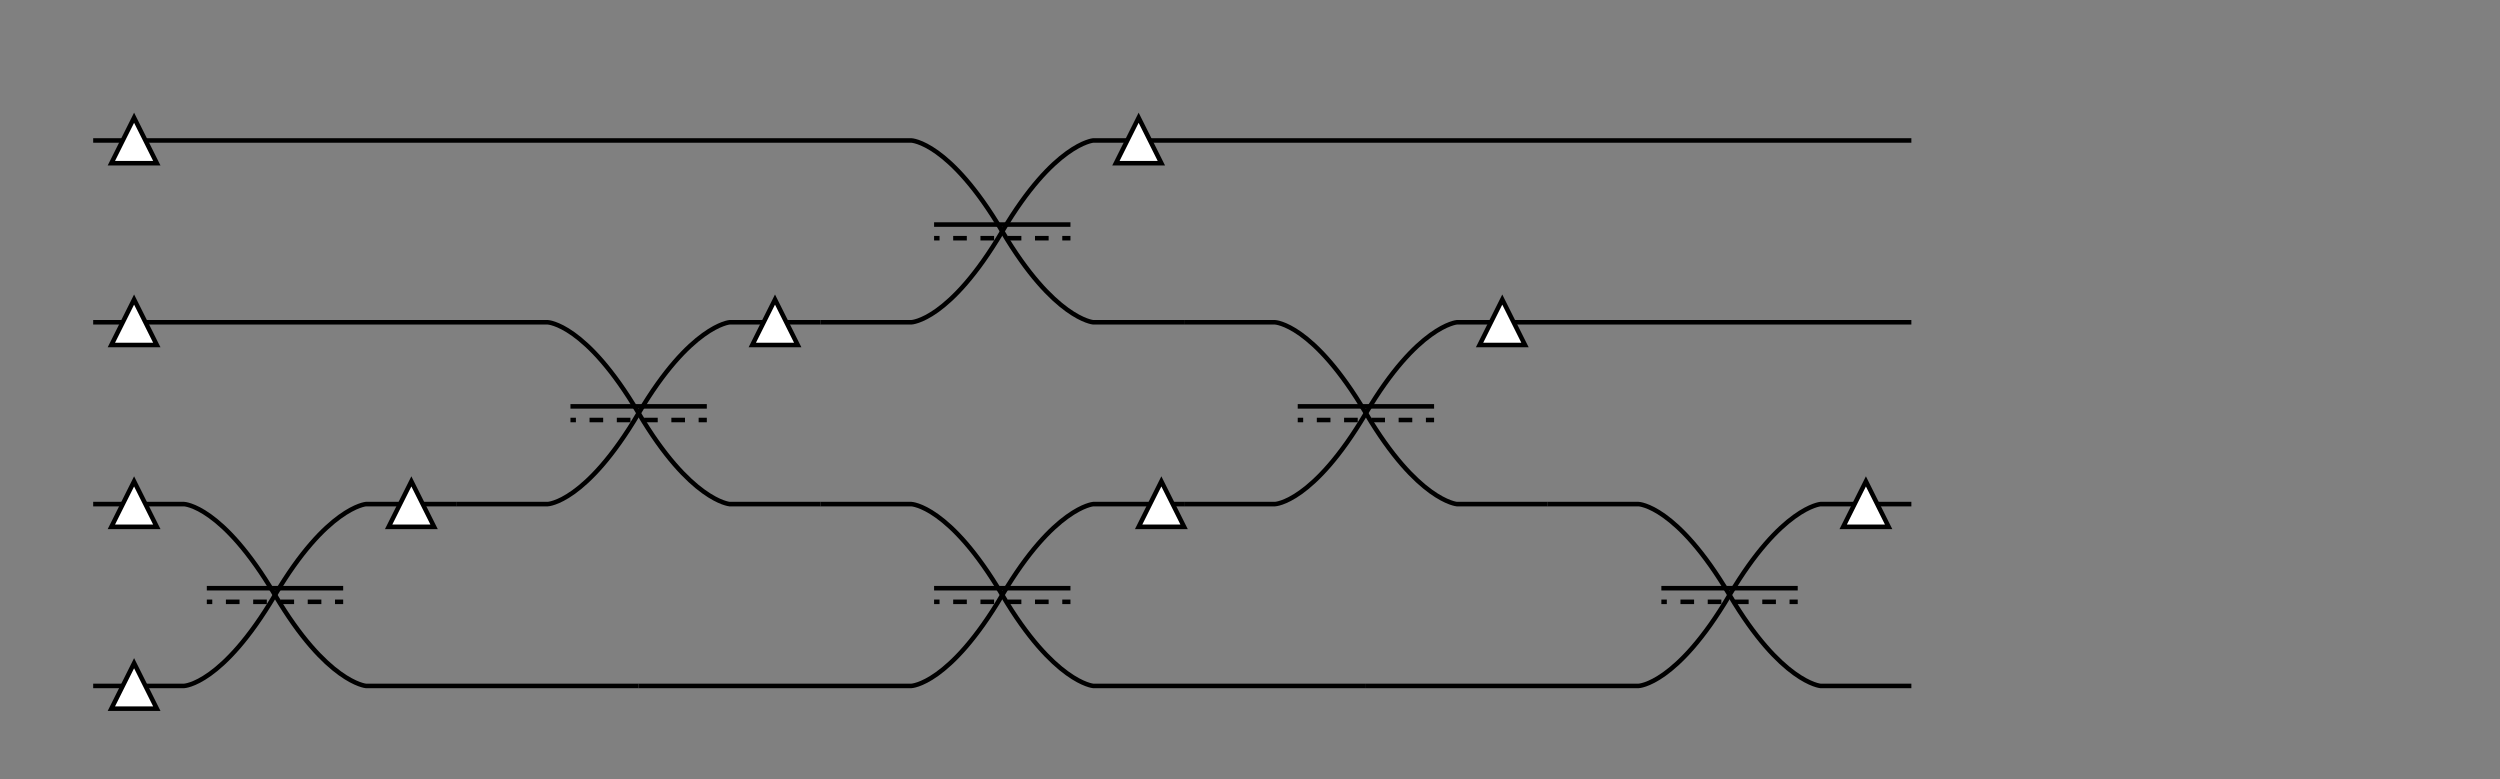 <?xml version="1.0" encoding="UTF-8" standalone="no"?>
<!-- Created with Inkscape (http://www.inkscape.org/) -->

<svg
   xmlns:dc="http://purl.org/dc/elements/1.1/"
   xmlns:cc="http://creativecommons.org/ns#"
   xmlns:rdf="http://www.w3.org/1999/02/22-rdf-syntax-ns#"
   xmlns:svg="http://www.w3.org/2000/svg"
   xmlns="http://www.w3.org/2000/svg"
   xmlns:sodipodi="http://sodipodi.sourceforge.net/DTD/sodipodi-0.dtd"
   xmlns:inkscape="http://www.inkscape.org/namespaces/inkscape"
   width="550"
   height="171.402"
   id="svg2"
   version="1.1"
   inkscape:version="0.48.4 r9939"
   sodipodi:docname="unitary.svg">
  <rect width="100%" height="100%" fill="#808080" stroke="none"/>
  <defs
     id="defs4">
    <marker
       inkscape:stockid="Arrow2Lend"
       orient="auto"
       refY="0"
       refX="0"
       id="Arrow2Lend"
       style="overflow:visible">
      <path
         id="path3862"
         style="fill-rule:evenodd;stroke-width:0.625;stroke-linejoin:round"
         d="M 8.719,4.034 -2.207,0.016 8.719,-4.002 c -1.745,2.372 -1.735,5.617 -6e-7,8.035 z"
         transform="matrix(-1.1,0,0,-1.1,-1.1,0)"
         inkscape:connector-curvature="0" />
    </marker>
    <marker
       inkscape:stockid="Arrow2Lend"
       orient="auto"
       refY="0"
       refX="0"
       id="Arrow2Lend-1"
       style="overflow:visible">
      <path
         id="path3862-5"
         style="fill-rule:evenodd;stroke-width:0.625;stroke-linejoin:round"
         d="M 8.719,4.034 -2.207,0.016 8.719,-4.002 c -1.745,2.372 -1.735,5.617 -6e-7,8.035 z"
         transform="matrix(-1.1,0,0,-1.1,-1.1,0)"
         inkscape:connector-curvature="0" />
    </marker>
  </defs>
  <sodipodi:namedview
     id="base"
     pagecolor="#ffffff"
     bordercolor="#666666"
     borderopacity="1.0"
     inkscape:pageopacity="0.0"
     inkscape:pageshadow="2"
     inkscape:zoom="1.9227865"
     inkscape:cx="242.32745"
     inkscape:cy="114.79185"
     inkscape:document-units="px"
     inkscape:current-layer="layer1"
     showgrid="false"
     inkscape:window-width="1081"
     inkscape:window-height="822"
     inkscape:window-x="341"
     inkscape:window-y="52"
     inkscape:window-maximized="0"
     showguides="true"
     inkscape:guide-bbox="true"
     fit-margin-top="0"
     fit-margin-left="0"
     fit-margin-right="0"
     fit-margin-bottom="0" />
  <g
     inkscape:label="Layer 1"
     inkscape:groupmode="layer"
     id="layer1"
     transform="translate(0,-819.362)">
    <g
       id="g3006"
       transform="translate(150.5,23.902)">
      <path
         sodipodi:nodetypes="ccscc"
         inkscape:connector-curvature="0"
         id="path4090"
         d="m -130,826.362 180,0 c 0,0 8.383,0.302 20,20 11.362,19.266 20,20 20,20 l 20,0"
         style="fill:none;stroke:#000000;stroke-width:1px;stroke-linecap:butt;stroke-linejoin:miter;stroke-opacity:1" />
      <path
         style="fill:none;stroke:#000000;stroke-width:1px;stroke-linecap:butt;stroke-linejoin:miter;stroke-opacity:1"
         d="m 30,866.362 20,0 c 0,0 8.383,-0.302 20,-20 11.362,-19.266 20,-20 20,-20 l 180,0"
         id="path4098"
         inkscape:connector-curvature="0"
         sodipodi:nodetypes="ccscc" />
      <path
         sodipodi:nodetypes="cc"
         inkscape:connector-curvature="0"
         id="path4183"
         d="m 55,844.862 30,0"
         style="fill:none;stroke:#000000;stroke-width:1px;stroke-linecap:butt;stroke-linejoin:miter;stroke-opacity:1" />
      <path
         sodipodi:nodetypes="cc"
         inkscape:connector-curvature="0"
         id="path4185"
         d="m 55,847.862 30,0"
         style="fill:none;stroke:#000000;stroke-width:1;stroke-linecap:butt;stroke-linejoin:miter;stroke-miterlimit:4;stroke-opacity:1;stroke-dasharray:3, 3;stroke-dashoffset:1.8" />
      <g
         transform="matrix(1.25,0,0,-1.25,370.734,963.16)"
         inkscape:label="p1"
         id="g3930">
        <g
           transform="matrix(0.1,0,0,0.1,-43.235,1.818)"
           id="g3932">
          <g
             transform="scale(10,10)"
             id="g3936" />
        </g>
      </g>
    </g>
    <g
       id="g3012"
       transform="translate(230.5,63.902)">
      <path
         style="fill:none;stroke:#000000;stroke-width:1px;stroke-linecap:butt;stroke-linejoin:miter;stroke-opacity:1"
         d="m 30,826.362 20,0 c 0,0 8.383,0.302 20,20 11.362,19.266 20,20 20,20 l 20,0"
         id="path3014"
         inkscape:connector-curvature="0"
         sodipodi:nodetypes="ccscc" />
      <path
         sodipodi:nodetypes="ccscc"
         inkscape:connector-curvature="0"
         id="path3016"
         d="m 30,866.362 20,0 c 0,0 8.383,-0.302 20,-20 11.362,-19.266 20,-20 20,-20 l 100,0"
         style="fill:none;stroke:#000000;stroke-width:1px;stroke-linecap:butt;stroke-linejoin:miter;stroke-opacity:1" />
      <path
         style="fill:none;stroke:#000000;stroke-width:1px;stroke-linecap:butt;stroke-linejoin:miter;stroke-opacity:1"
         d="m 55,844.862 30,0"
         id="path3018"
         inkscape:connector-curvature="0"
         sodipodi:nodetypes="cc" />
      <path
         style="fill:none;stroke:#000000;stroke-width:1;stroke-linecap:butt;stroke-linejoin:miter;stroke-miterlimit:4;stroke-opacity:1;stroke-dasharray:3, 3;stroke-dashoffset:1.8"
         d="m 55,847.862 30,0"
         id="path3020"
         inkscape:connector-curvature="0"
         sodipodi:nodetypes="cc" />
    </g>
    <g
       transform="translate(310.5,103.902)"
       id="g3022">
      <path
         sodipodi:nodetypes="ccscc"
         inkscape:connector-curvature="0"
         id="path3024"
         d="m 30,826.362 20,0 c 0,0 8.383,0.302 20,20 11.362,19.266 20,20 20,20 l 20,0"
         style="fill:none;stroke:#000000;stroke-width:1px;stroke-linecap:butt;stroke-linejoin:miter;stroke-opacity:1" />
      <path
         style="fill:none;stroke:#000000;stroke-width:1px;stroke-linecap:butt;stroke-linejoin:miter;stroke-opacity:1"
         d="m -10,866.362 60,0 c 0,0 8.383,-0.302 20,-20 11.362,-19.266 20,-20 20,-20 l 20,0"
         id="path3026"
         inkscape:connector-curvature="0"
         sodipodi:nodetypes="ccscc" />
      <path
         sodipodi:nodetypes="cc"
         inkscape:connector-curvature="0"
         id="path3028"
         d="m 55,844.862 30,0"
         style="fill:none;stroke:#000000;stroke-width:1px;stroke-linecap:butt;stroke-linejoin:miter;stroke-opacity:1" />
      <path
         sodipodi:nodetypes="cc"
         inkscape:connector-curvature="0"
         id="path3030"
         d="m 55,847.862 30,0"
         style="fill:none;stroke:#000000;stroke-width:1;stroke-linecap:butt;stroke-linejoin:miter;stroke-miterlimit:4;stroke-opacity:1;stroke-dasharray:3, 3;stroke-dashoffset:1.8" />
    </g>
    <g
       id="g3032"
       transform="translate(150.5,103.902)">
      <path
         style="fill:none;stroke:#000000;stroke-width:1px;stroke-linecap:butt;stroke-linejoin:miter;stroke-opacity:1"
         d="m 30,826.362 20,0 c 0,0 8.383,0.302 20,20 11.362,19.266 20,20 20,20 l 60,0"
         id="path3034"
         inkscape:connector-curvature="0"
         sodipodi:nodetypes="ccscc" />
      <path
         sodipodi:nodetypes="ccscc"
         inkscape:connector-curvature="0"
         id="path3036"
         d="m -10,866.362 60,0 c 0,0 8.383,-0.302 20,-20 11.362,-19.266 20,-20 20,-20 l 20,0"
         style="fill:none;stroke:#000000;stroke-width:1px;stroke-linecap:butt;stroke-linejoin:miter;stroke-opacity:1" />
      <path
         style="fill:none;stroke:#000000;stroke-width:1px;stroke-linecap:butt;stroke-linejoin:miter;stroke-opacity:1"
         d="m 55,844.862 30,0"
         id="path3038"
         inkscape:connector-curvature="0"
         sodipodi:nodetypes="cc" />
      <path
         style="fill:none;stroke:#000000;stroke-width:1;stroke-linecap:butt;stroke-linejoin:miter;stroke-miterlimit:4;stroke-opacity:1;stroke-dasharray:3, 3;stroke-dashoffset:1.8"
         d="m 55,847.862 30,0"
         id="path3040"
         inkscape:connector-curvature="0"
         sodipodi:nodetypes="cc" />
    </g>
    <g
       transform="translate(70.5,63.902)"
       id="g3052">
      <path
         style="fill:none;stroke:#000000;stroke-width:1px;stroke-linecap:butt;stroke-linejoin:miter;stroke-opacity:1"
         d="m -50,826.362 100,0 c 0,0 8.383,0.302 20,20 11.362,19.266 20,20 20,20 l 20,0"
         id="path3054"
         inkscape:connector-curvature="0"
         sodipodi:nodetypes="ccscc" />
      <path
         sodipodi:nodetypes="ccscc"
         inkscape:connector-curvature="0"
         id="path3056"
         d="m 30,866.362 20,0 c 0,0 8.383,-0.302 20,-20 11.362,-19.266 20,-20 20,-20 l 20,0"
         style="fill:none;stroke:#000000;stroke-width:1px;stroke-linecap:butt;stroke-linejoin:miter;stroke-opacity:1" />
      <path
         style="fill:none;stroke:#000000;stroke-width:1px;stroke-linecap:butt;stroke-linejoin:miter;stroke-opacity:1"
         d="m 55,844.862 30,0"
         id="path3058"
         inkscape:connector-curvature="0"
         sodipodi:nodetypes="cc" />
      <path
         style="fill:none;stroke:#000000;stroke-width:1;stroke-linecap:butt;stroke-linejoin:miter;stroke-miterlimit:4;stroke-opacity:1;stroke-dasharray:3, 3;stroke-dashoffset:1.8"
         d="m 55,847.862 30,0"
         id="path3060"
         inkscape:connector-curvature="0"
         sodipodi:nodetypes="cc" />
    </g>
    <g
       id="g3062"
       transform="translate(-9.5,103.902)"
       inkscape:transform-center-x="-59.285714"
       inkscape:transform-center-y="-39.642857">
      <path
         sodipodi:nodetypes="ccscc"
         inkscape:connector-curvature="0"
         id="path3064"
         d="m 30,826.362 20,0 c 0,0 8.383,0.302 20,20 11.362,19.266 20,20 20,20 l 60,0"
         style="fill:none;stroke:#000000;stroke-width:1px;stroke-linecap:butt;stroke-linejoin:miter;stroke-opacity:1" />
      <path
         style="fill:none;stroke:#000000;stroke-width:1px;stroke-linecap:butt;stroke-linejoin:miter;stroke-opacity:1"
         d="m 30,866.362 20,0 c 0,0 8.383,-0.302 20,-20 11.362,-19.266 20,-20 20,-20 l 20,0"
         id="path3066"
         inkscape:connector-curvature="0"
         sodipodi:nodetypes="ccscc" />
      <path
         sodipodi:nodetypes="cc"
         inkscape:connector-curvature="0"
         id="path3068"
         d="m 55,844.862 30,0"
         style="fill:none;stroke:#000000;stroke-width:1px;stroke-linecap:butt;stroke-linejoin:miter;stroke-opacity:1" />
      <path
         sodipodi:nodetypes="cc"
         inkscape:connector-curvature="0"
         id="path3070"
         d="m 55,847.862 30,0"
         style="fill:none;stroke:#000000;stroke-width:1;stroke-linecap:butt;stroke-linejoin:miter;stroke-miterlimit:4;stroke-opacity:1;stroke-dasharray:3, 3;stroke-dashoffset:1.8" />
    </g>
    <path
       sodipodi:nodetypes="cccc"
       inkscape:connector-curvature="0"
       id="path3817"
       d="m 24.5,975.264 10,0 -5,-10 z"
       style="fill:#ffffff;fill-opacity:1;stroke:#000000;stroke-width:1px;stroke-linecap:butt;stroke-linejoin:miter;stroke-opacity:1" />
    <path
       style="fill:#ffffff;fill-opacity:1;stroke:#000000;stroke-width:1px;stroke-linecap:butt;stroke-linejoin:miter;stroke-opacity:1"
       d="m 245.5,855.264 10,0 -5,-10 z"
       id="path4160"
       inkscape:connector-curvature="0"
       sodipodi:nodetypes="cccc" />
    <path
       sodipodi:nodetypes="cccc"
       inkscape:connector-curvature="0"
       id="path3098"
       d="m 325.5,895.264 10,0 -5,-10 z"
       style="fill:#ffffff;fill-opacity:1;stroke:#000000;stroke-width:1px;stroke-linecap:butt;stroke-linejoin:miter;stroke-opacity:1" />
    <path
       style="fill:#ffffff;fill-opacity:1;stroke:#000000;stroke-width:1px;stroke-linecap:butt;stroke-linejoin:miter;stroke-opacity:1"
       d="m 405.5,935.264 10,0 -5,-10 z"
       id="path3100"
       inkscape:connector-curvature="0"
       sodipodi:nodetypes="cccc" />
    <path
       sodipodi:nodetypes="cccc"
       inkscape:connector-curvature="0"
       id="path3102"
       d="m 250.5,935.264 10,0 -5,-10 z"
       style="fill:#ffffff;fill-opacity:1;stroke:#000000;stroke-width:1px;stroke-linecap:butt;stroke-linejoin:miter;stroke-opacity:1" />
    <path
       style="fill:#ffffff;fill-opacity:1;stroke:#000000;stroke-width:1px;stroke-linecap:butt;stroke-linejoin:miter;stroke-opacity:1"
       d="m 165.5,895.264 10,0 -5,-10 z"
       id="path3104"
       inkscape:connector-curvature="0"
       sodipodi:nodetypes="cccc" />
    <path
       sodipodi:nodetypes="cccc"
       inkscape:connector-curvature="0"
       id="path3106"
       d="m 85.5,935.264 10,0 -5,-10 z"
       style="fill:#ffffff;fill-opacity:1;stroke:#000000;stroke-width:1px;stroke-linecap:butt;stroke-linejoin:miter;stroke-opacity:1" />
    <path
       style="fill:#ffffff;fill-opacity:1;stroke:#000000;stroke-width:1px;stroke-linecap:butt;stroke-linejoin:miter;stroke-opacity:1"
       d="m 24.5,935.264 10,0 -5,-10 z"
       id="path3035"
       inkscape:connector-curvature="0"
       sodipodi:nodetypes="cccc" />
    <path
       sodipodi:nodetypes="cccc"
       inkscape:connector-curvature="0"
       id="path3819"
       d="m 24.5,895.264 10,0 -5,-10 z"
       style="fill:#ffffff;fill-opacity:1;stroke:#000000;stroke-width:1px;stroke-linecap:butt;stroke-linejoin:miter;stroke-opacity:1" />
    <path
       style="fill:#ffffff;fill-opacity:1;stroke:#000000;stroke-width:1px;stroke-linecap:butt;stroke-linejoin:miter;stroke-opacity:1"
       d="m 24.5,855.264 10,0 -5,-10 z"
       id="path3821"
       inkscape:connector-curvature="0"
       sodipodi:nodetypes="cccc" />
  </g>
</svg>

